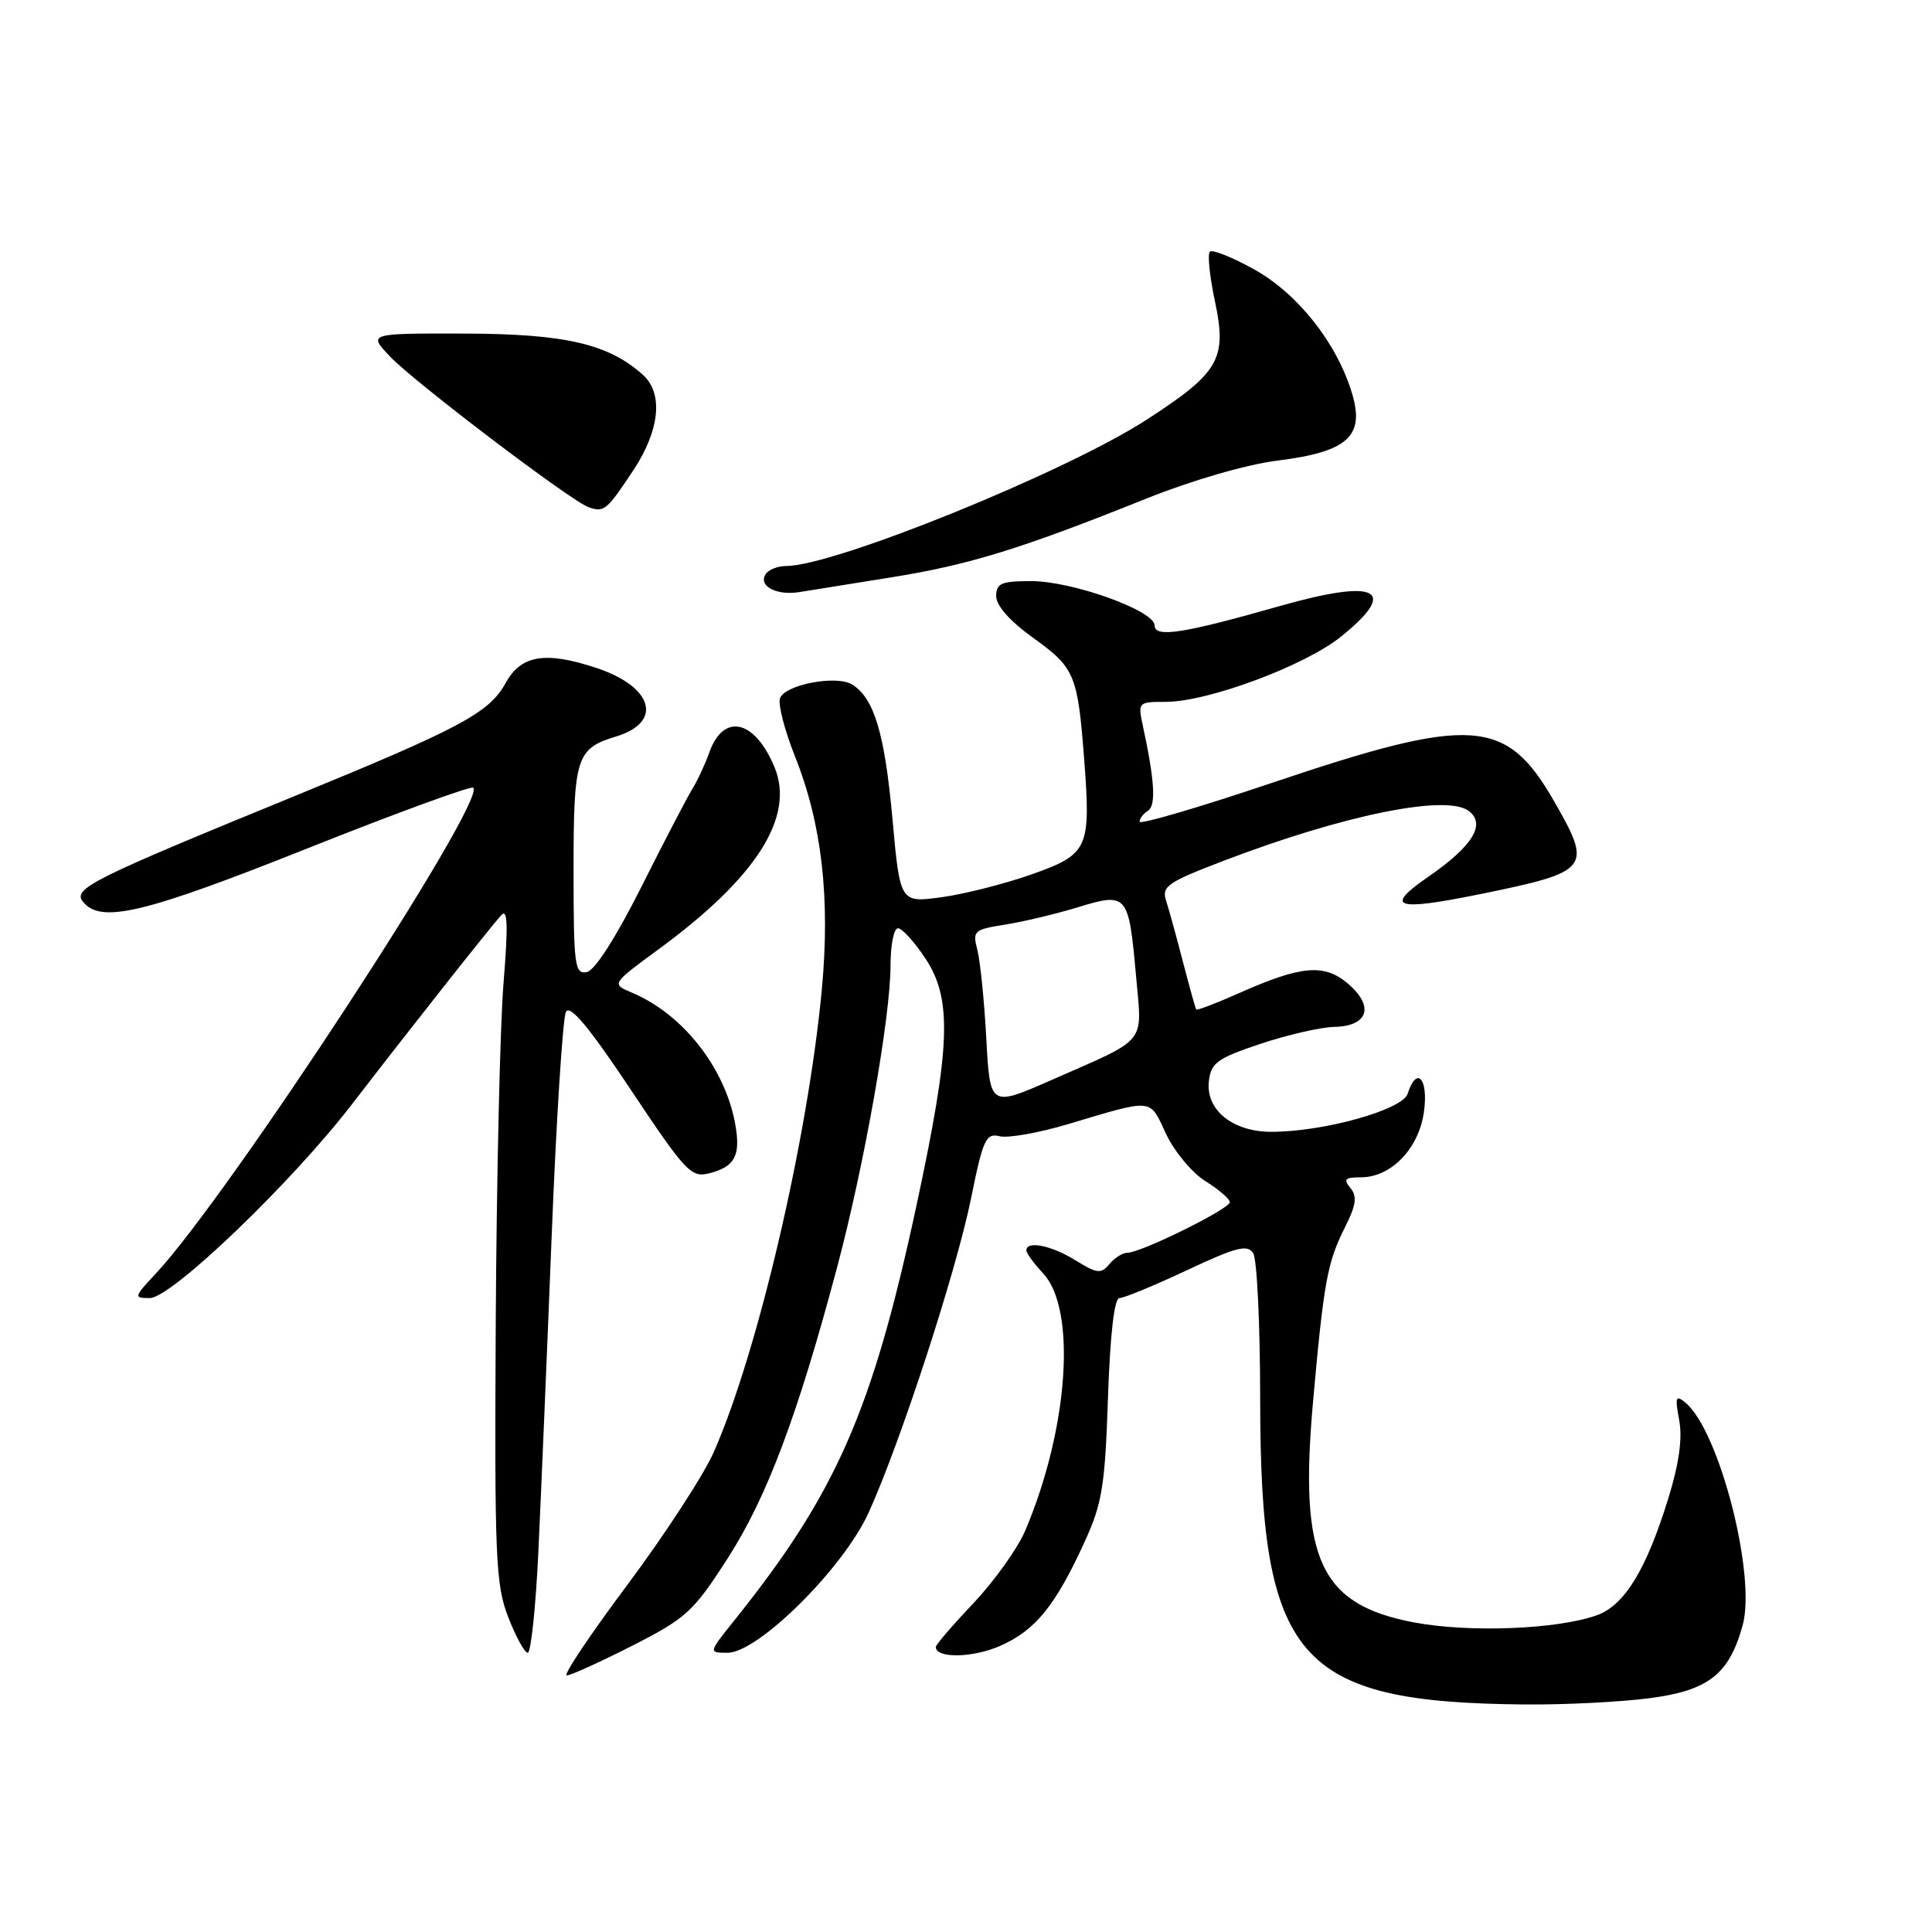 <?xml version="1.0" encoding="UTF-8" standalone="no"?>
<!DOCTYPE svg PUBLIC "-//W3C//DTD SVG 1.1//EN" "http://www.w3.org/Graphics/SVG/1.1/DTD/svg11.dtd" >
<svg xmlns="http://www.w3.org/2000/svg" xmlns:xlink="http://www.w3.org/1999/xlink" version="1.1" viewBox="0 0 256 256">
 <g >
 <path fill="currentColor"
d=" M 218.49 225.03 C 226.36 224.02 229.11 221.88 230.91 215.37 C 232.74 208.74 227.82 189.59 223.33 185.86 C 222.04 184.79 221.93 185.10 222.50 188.17 C 222.95 190.57 222.49 193.90 221.08 198.48 C 218.14 208.01 215.27 212.70 211.59 214.03 C 206.36 215.90 194.71 216.36 187.37 214.98 C 174.89 212.62 172.13 206.62 173.97 185.89 C 175.40 169.90 175.87 167.29 178.19 162.67 C 179.70 159.68 179.86 158.54 178.94 157.42 C 177.97 156.25 178.21 156.00 180.32 156.00 C 184.36 156.00 188.04 152.16 188.69 147.25 C 189.28 142.87 187.71 141.19 186.52 144.93 C 185.84 147.08 175.17 150.03 168.30 149.97 C 163.27 149.92 159.75 147.02 160.18 143.28 C 160.46 140.83 161.27 140.24 167.00 138.32 C 170.57 137.13 174.98 136.11 176.78 136.07 C 181.29 135.97 182.14 133.38 178.65 130.37 C 175.48 127.65 172.46 127.91 164.10 131.63 C 161.13 132.95 158.61 133.91 158.51 133.76 C 158.40 133.62 157.62 130.80 156.76 127.50 C 155.91 124.20 154.90 120.54 154.52 119.37 C 153.90 117.45 154.66 116.92 162.16 114.05 C 177.96 108.01 191.57 105.23 194.58 107.43 C 196.95 109.17 195.17 112.10 189.24 116.19 C 183.33 120.27 184.87 120.77 196.21 118.46 C 210.69 115.50 211.03 115.07 205.95 106.21 C 199.56 95.07 195.11 94.78 168.49 103.75 C 158.87 106.99 151.00 109.30 151.00 108.88 C 151.00 108.46 151.50 107.81 152.11 107.43 C 153.20 106.76 153.00 103.41 151.45 96.25 C 150.76 93.04 150.80 93.00 154.46 93.00 C 160.07 93.00 172.97 88.19 177.75 84.31 C 185.42 78.10 182.47 76.64 169.63 80.29 C 156.71 83.97 153.00 84.54 152.99 82.86 C 152.96 80.90 142.09 77.00 136.64 77.00 C 132.67 77.00 132.00 77.29 132.00 79.00 C 132.00 80.25 133.83 82.32 136.89 84.51 C 142.43 88.49 142.80 89.39 143.66 100.63 C 144.56 112.48 144.23 113.19 136.64 115.88 C 133.11 117.12 127.75 118.48 124.74 118.89 C 119.26 119.63 119.26 119.63 118.25 108.44 C 117.22 97.15 115.82 92.50 112.91 90.70 C 110.85 89.42 104.05 90.70 103.36 92.51 C 103.06 93.27 103.95 96.74 105.33 100.20 C 108.91 109.17 110.03 118.99 108.89 131.19 C 107.03 150.88 100.40 179.24 94.57 192.43 C 93.24 195.45 88.10 203.33 83.16 209.96 C 78.21 216.58 74.58 222.00 75.10 222.00 C 75.62 222.00 79.52 220.23 83.77 218.07 C 90.93 214.42 91.86 213.58 96.42 206.49 C 101.61 198.43 105.69 187.58 110.93 167.89 C 114.53 154.36 118.00 134.75 118.00 127.90 C 118.00 125.21 118.44 123.00 118.99 123.00 C 119.53 123.00 121.16 124.80 122.62 127.00 C 126.20 132.41 125.97 138.64 121.44 159.73 C 115.57 187.02 110.80 197.88 97.27 214.75 C 93.87 219.00 93.87 219.00 96.40 219.00 C 100.46 219.00 111.73 207.82 115.09 200.45 C 119.31 191.16 126.70 168.50 128.67 158.79 C 130.26 150.93 130.64 150.12 132.47 150.56 C 133.59 150.83 137.65 150.11 141.50 148.96 C 152.98 145.54 152.27 145.47 154.50 150.23 C 155.60 152.58 157.95 155.40 159.71 156.50 C 161.48 157.60 162.94 158.86 162.96 159.29 C 163.00 160.16 151.18 166.00 149.37 166.00 C 148.75 166.00 147.68 166.68 147.00 167.50 C 145.90 168.83 145.37 168.77 142.51 167.00 C 139.30 165.02 136.00 164.35 136.00 165.69 C 136.00 166.06 137.00 167.43 138.22 168.73 C 142.68 173.49 141.59 189.28 135.86 202.79 C 134.86 205.15 131.78 209.47 129.02 212.39 C 126.26 215.31 124.00 217.93 124.00 218.23 C 124.00 219.77 128.91 219.69 132.54 218.08 C 137.20 216.03 139.85 212.76 143.71 204.32 C 146.04 199.23 146.42 196.93 146.81 185.27 C 147.10 176.75 147.65 172.00 148.34 172.00 C 148.93 172.00 152.95 170.34 157.28 168.31 C 163.83 165.23 165.30 164.86 166.06 166.06 C 166.56 166.85 166.98 175.63 166.98 185.57 C 167.01 219.99 171.88 225.58 202.00 225.85 C 207.22 225.90 214.65 225.53 218.49 225.03 Z  M 71.33 205.75 C 71.67 198.46 72.47 179.68 73.09 164.00 C 73.71 148.32 74.57 134.86 74.99 134.08 C 75.54 133.08 78.05 136.09 83.58 144.39 C 90.79 155.22 91.58 156.07 93.93 155.48 C 97.36 154.62 98.16 153.15 97.44 149.05 C 96.13 141.57 90.52 134.39 83.75 131.54 C 81.00 130.38 81.00 130.38 87.34 125.73 C 100.28 116.23 105.37 108.20 102.61 101.61 C 99.98 95.33 95.86 94.43 93.98 99.72 C 93.44 101.25 92.44 103.40 91.76 104.50 C 91.08 105.60 88.03 111.44 85.00 117.49 C 81.60 124.25 78.81 128.61 77.74 128.81 C 76.15 129.12 76.00 127.91 76.00 115.23 C 76.00 100.31 76.36 99.19 81.66 97.58 C 87.89 95.68 86.54 91.00 79.04 88.51 C 72.26 86.26 69.04 86.79 67.00 90.50 C 64.83 94.45 61.05 96.47 39.00 105.50 C 11.88 116.60 9.56 117.77 11.03 119.53 C 13.40 122.40 19.14 121.02 40.70 112.43 C 52.52 107.72 62.43 104.10 62.71 104.38 C 64.48 106.14 30.33 158.39 20.65 168.75 C 17.72 171.88 17.69 172.00 19.85 172.00 C 22.71 172.00 38.61 156.75 46.66 146.29 C 54.11 136.60 64.96 122.87 66.42 121.26 C 67.27 120.33 67.34 122.63 66.72 130.26 C 66.26 135.89 65.80 156.03 65.69 175.00 C 65.52 206.34 65.67 209.94 67.33 214.25 C 68.34 216.86 69.51 219.00 69.93 219.00 C 70.35 219.00 70.98 213.04 71.33 205.75 Z  M 118.17 76.49 C 128.48 74.83 135.29 72.73 151.88 66.07 C 157.98 63.63 165.15 61.55 169.28 61.03 C 178.57 59.87 180.86 57.81 179.16 52.15 C 177.17 45.50 172.01 38.95 166.21 35.71 C 163.29 34.09 160.64 33.02 160.31 33.35 C 159.98 33.68 160.29 36.65 160.99 39.95 C 162.61 47.58 161.56 49.38 151.91 55.63 C 141.16 62.58 110.55 75.00 104.16 75.00 C 103.03 75.00 101.81 75.50 101.43 76.11 C 100.47 77.67 102.92 78.95 105.95 78.45 C 107.35 78.23 112.85 77.34 118.17 76.49 Z  M 83.91 62.33 C 87.42 57.02 87.92 52.15 85.21 49.69 C 80.66 45.58 74.94 44.24 61.64 44.20 C 48.78 44.17 48.78 44.17 51.64 47.20 C 54.85 50.60 75.68 66.41 78.00 67.21 C 80.05 67.92 80.38 67.65 83.91 62.33 Z  M 130.69 137.60 C 130.42 132.59 129.88 127.31 129.50 125.85 C 128.85 123.35 129.05 123.17 133.15 122.52 C 135.54 122.15 139.89 121.11 142.82 120.22 C 149.38 118.21 149.56 118.44 150.53 129.31 C 151.34 138.52 152.23 137.43 139.35 143.10 C 131.18 146.69 131.18 146.69 130.69 137.60 Z "/>
</g>
</svg>
